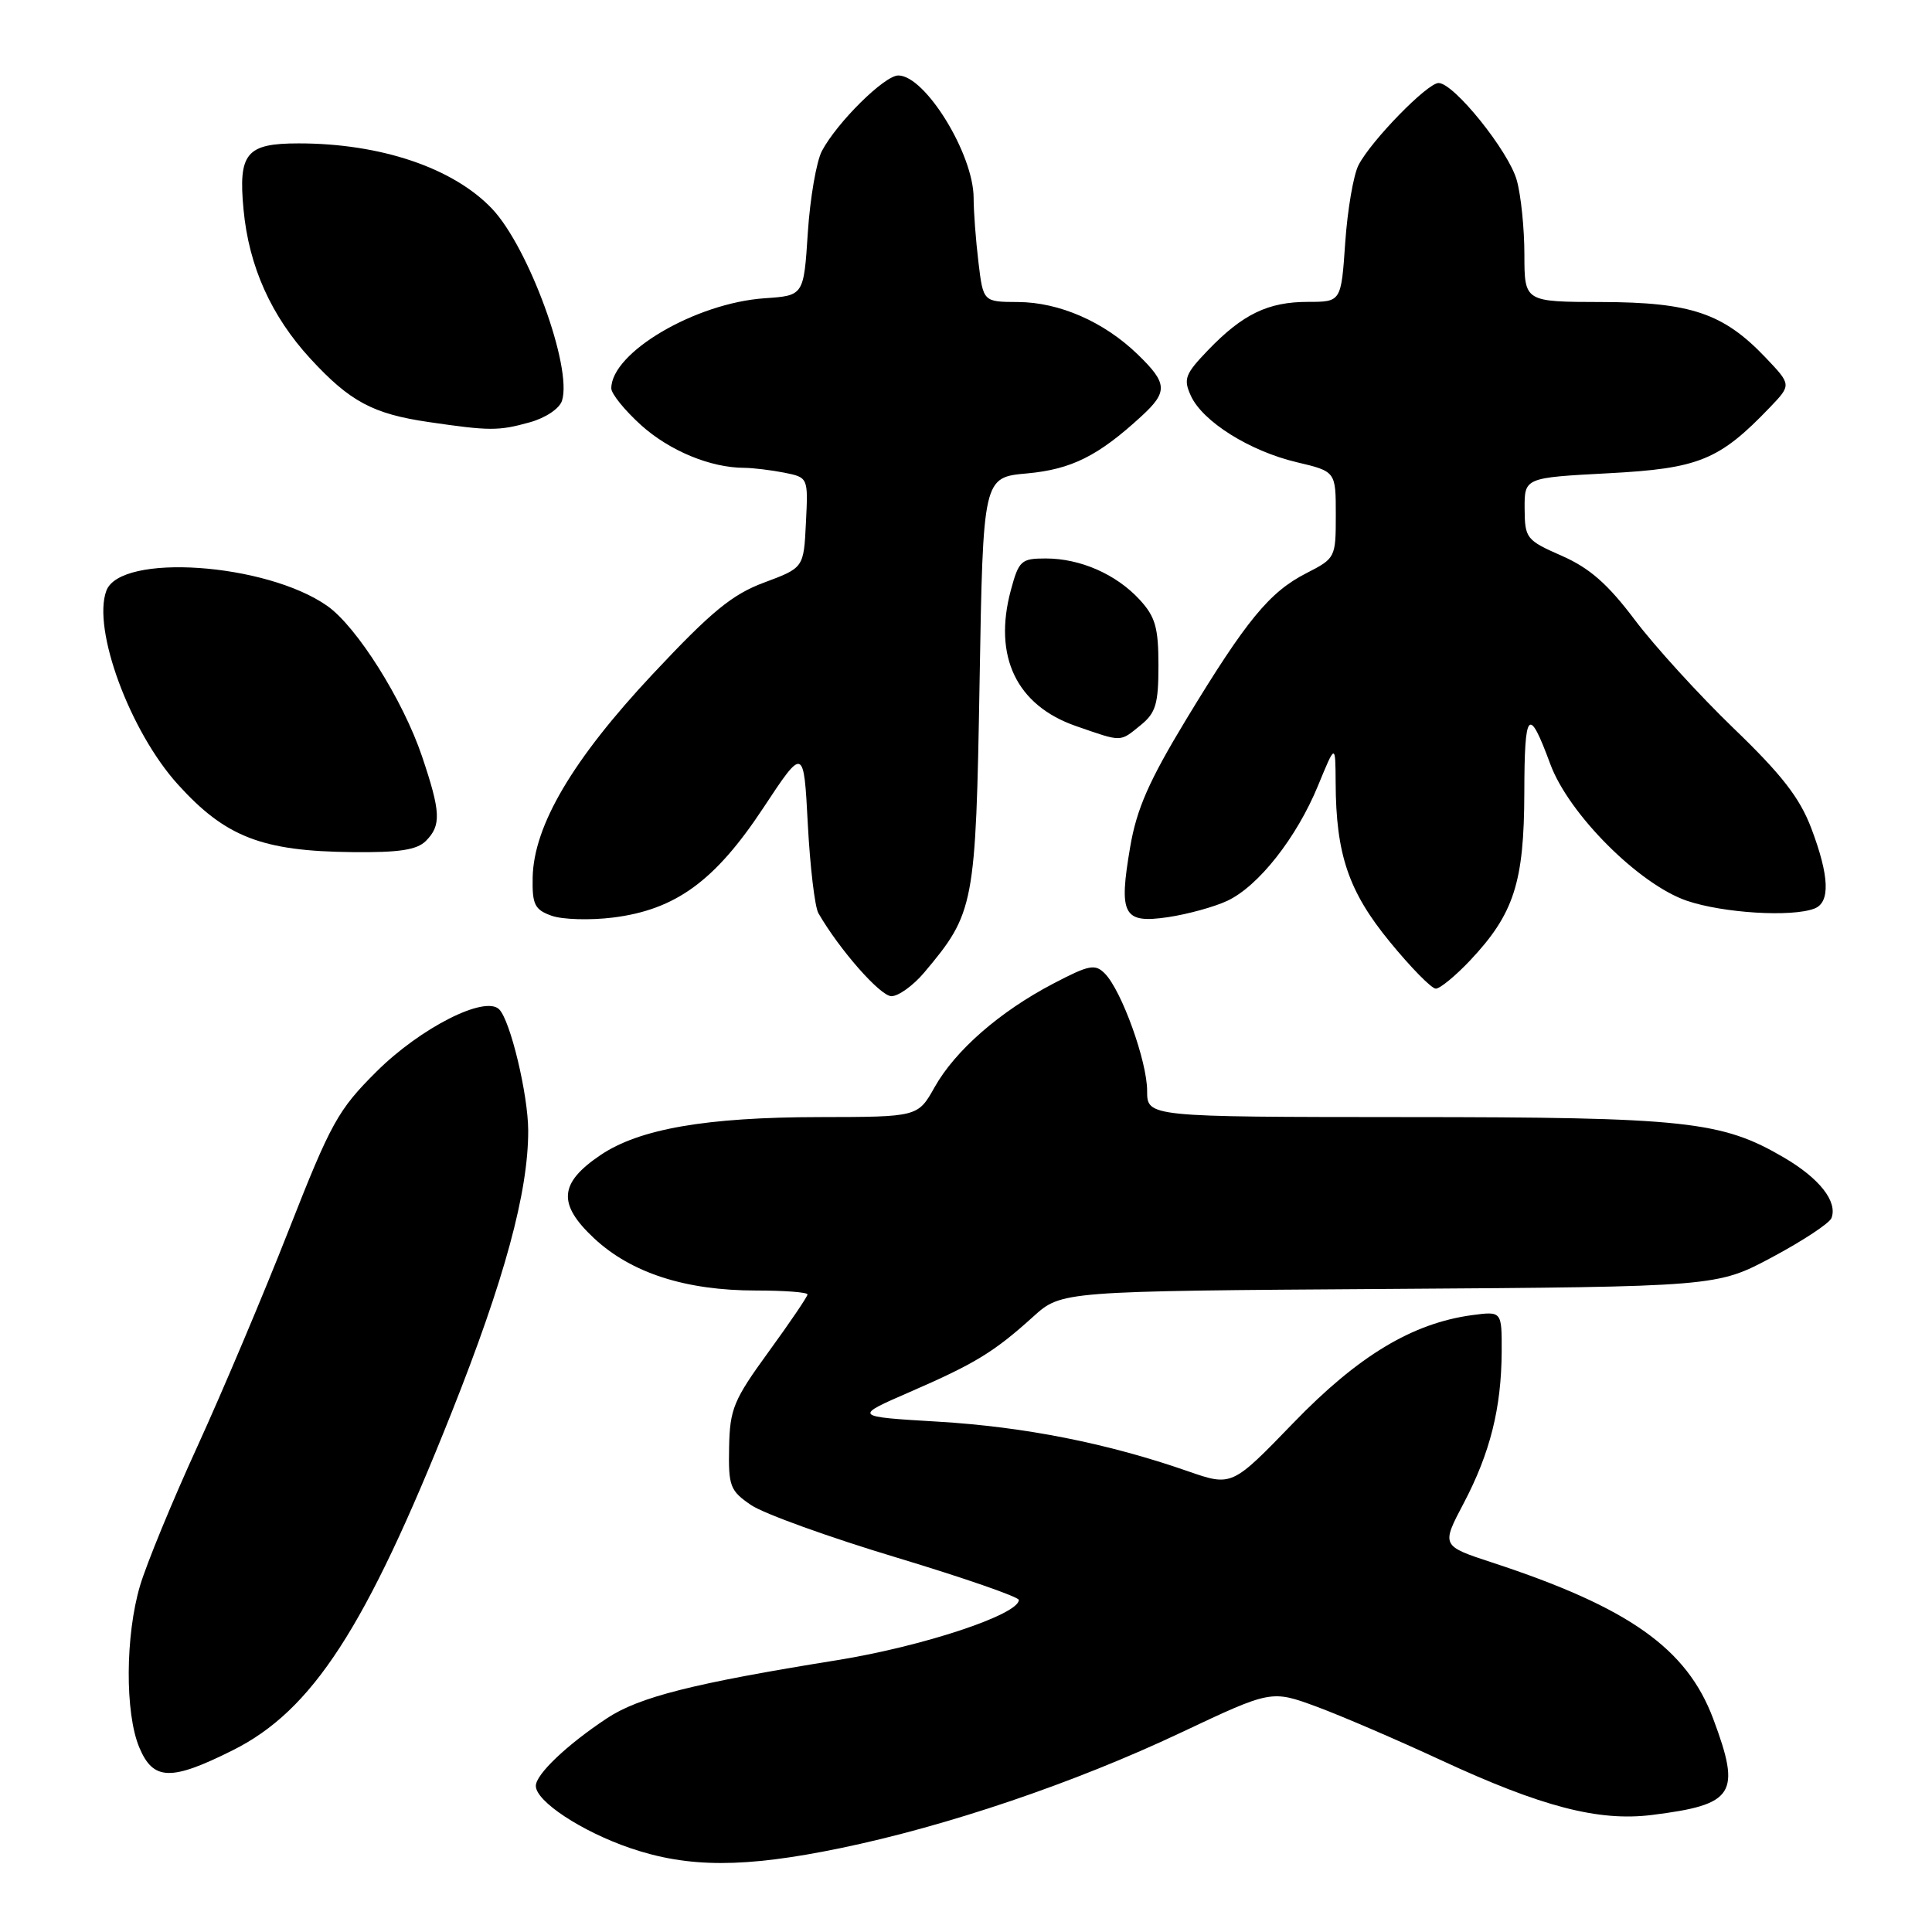 <?xml version="1.0" encoding="UTF-8" standalone="no"?>
<!DOCTYPE svg PUBLIC "-//W3C//DTD SVG 1.1//EN" "http://www.w3.org/Graphics/SVG/1.1/DTD/svg11.dtd" >
<svg xmlns="http://www.w3.org/2000/svg" xmlns:xlink="http://www.w3.org/1999/xlink" version="1.1" viewBox="0 0 256 256">
 <g >
 <path fill="currentColor"
d=" M 111.31 244.90 C 125.50 241.97 142.37 236.25 156.48 229.58 C 168.45 223.93 168.45 223.93 174.48 226.15 C 177.79 227.38 185.16 230.55 190.85 233.19 C 204.25 239.41 211.81 241.38 218.91 240.49 C 229.85 239.12 230.74 237.73 227.01 227.75 C 223.52 218.43 215.84 212.99 197.74 207.05 C 190.97 204.83 190.97 204.83 193.96 199.16 C 197.45 192.52 198.94 186.58 198.98 179.12 C 199.00 173.74 199.00 173.74 195.07 174.26 C 187.15 175.33 179.97 179.65 171.38 188.54 C 163.23 196.97 163.23 196.97 157.36 194.93 C 146.75 191.24 135.80 189.07 124.34 188.38 C 113.05 187.71 113.05 187.71 120.57 184.44 C 129.22 180.68 131.72 179.15 136.91 174.46 C 140.65 171.08 140.65 171.08 184.08 170.79 C 227.50 170.50 227.50 170.50 234.85 166.57 C 238.89 164.41 242.41 162.09 242.68 161.40 C 243.51 159.22 241.10 156.14 236.38 153.38 C 228.12 148.54 223.41 148.03 186.25 148.02 C 152.00 148.00 152.00 148.00 152.00 144.54 C 152.00 140.64 148.63 131.28 146.41 129.01 C 145.11 127.69 144.33 127.84 139.57 130.33 C 132.46 134.05 126.59 139.18 123.85 144.04 C 121.63 148.00 121.63 148.00 108.57 148.02 C 93.56 148.04 84.71 149.58 79.56 153.06 C 74.07 156.77 73.86 159.54 78.73 164.09 C 83.66 168.68 90.84 171.00 100.18 171.00 C 103.93 171.00 107.00 171.23 107.00 171.52 C 107.00 171.80 104.69 175.21 101.86 179.10 C 97.20 185.51 96.71 186.68 96.61 191.77 C 96.51 196.94 96.73 197.53 99.54 199.44 C 101.21 200.57 109.87 203.70 118.79 206.38 C 127.70 209.07 135.00 211.60 135.00 212.00 C 135.00 213.94 122.27 218.16 110.87 219.99 C 91.84 223.05 84.68 224.86 80.41 227.69 C 75.11 231.20 71.00 235.11 71.00 236.64 C 71.00 238.68 77.05 242.67 83.50 244.88 C 91.20 247.51 98.60 247.52 111.31 244.90 Z  M 30.84 231.92 C 41.39 226.65 48.48 215.73 59.81 187.24 C 66.85 169.56 70.01 157.94 69.99 149.79 C 69.97 145.01 67.63 135.23 66.14 133.74 C 64.26 131.86 55.73 136.19 49.92 141.96 C 44.79 147.06 43.86 148.74 38.26 163.00 C 34.91 171.53 29.46 184.43 26.15 191.67 C 22.83 198.92 19.42 207.21 18.56 210.10 C 16.60 216.70 16.55 226.98 18.45 231.53 C 20.30 235.95 22.63 236.03 30.84 231.92 Z  M 122.46 128.87 C 129.12 120.95 129.29 120.04 129.80 90.38 C 130.26 63.25 130.26 63.25 136.09 62.73 C 141.97 62.19 145.52 60.42 151.25 55.15 C 154.78 51.91 154.71 50.79 150.75 46.96 C 146.28 42.63 140.37 40.05 134.89 40.02 C 130.28 40.00 130.28 40.00 129.65 34.75 C 129.30 31.86 129.01 28.02 129.01 26.21 C 128.99 20.40 122.59 10.00 119.03 10.00 C 117.20 10.00 110.93 16.20 108.91 20.00 C 108.18 21.38 107.34 26.25 107.04 30.83 C 106.50 39.17 106.50 39.17 101.33 39.52 C 92.16 40.15 81.00 46.70 81.00 51.46 C 81.00 52.18 82.77 54.36 84.93 56.32 C 88.71 59.73 94.14 61.98 98.62 61.99 C 99.79 62.00 102.18 62.29 103.92 62.63 C 107.09 63.27 107.09 63.27 106.79 69.25 C 106.50 75.23 106.50 75.23 101.28 77.18 C 97.02 78.76 94.29 81.00 86.50 89.31 C 75.89 100.63 70.72 109.39 70.58 116.27 C 70.51 119.86 70.85 120.54 73.09 121.34 C 74.51 121.85 78.18 121.96 81.23 121.58 C 89.53 120.54 94.74 116.74 101.13 107.07 C 106.50 98.94 106.50 98.94 107.04 109.22 C 107.34 114.88 107.97 120.18 108.44 121.00 C 111.23 125.84 116.65 132.00 118.12 132.00 C 119.05 132.00 121.01 130.59 122.46 128.87 Z  M 194.79 127.27 C 200.61 121.09 201.95 116.94 201.98 105.05 C 202.00 94.08 202.55 93.47 205.42 101.24 C 207.85 107.85 217.19 117.20 223.53 119.36 C 228.33 120.99 237.40 121.55 240.42 120.39 C 242.54 119.58 242.41 116.11 240.01 109.76 C 238.48 105.72 236.09 102.64 229.71 96.50 C 225.15 92.10 219.26 85.64 216.63 82.15 C 213.04 77.38 210.63 75.27 206.95 73.65 C 202.24 71.58 202.05 71.34 202.02 67.40 C 202.00 63.30 202.00 63.30 213.10 62.71 C 225.11 62.08 227.81 60.98 234.52 53.98 C 237.38 50.99 237.38 50.99 233.94 47.37 C 228.36 41.51 224.04 40.05 212.25 40.02 C 202.00 40.00 202.00 40.00 201.99 33.75 C 201.99 30.31 201.54 25.87 200.98 23.88 C 199.91 20.03 192.65 11.00 190.62 11.00 C 189.13 11.00 181.67 18.65 180.01 21.88 C 179.34 23.18 178.55 27.80 178.25 32.13 C 177.71 40.00 177.71 40.00 173.31 40.00 C 168.02 40.00 164.66 41.63 160.08 46.39 C 157.03 49.56 156.78 50.22 157.79 52.43 C 159.34 55.85 165.57 59.76 171.80 61.24 C 177.00 62.47 177.00 62.47 177.00 68.22 C 177.00 73.89 176.95 73.98 173.10 75.95 C 168.22 78.44 165.16 82.16 157.18 95.32 C 152.26 103.45 150.62 107.16 149.76 112.20 C 148.21 121.24 148.83 122.40 154.76 121.53 C 157.37 121.14 160.91 120.17 162.63 119.36 C 166.76 117.42 171.81 111.00 174.65 104.09 C 176.95 98.50 176.95 98.50 176.98 103.70 C 177.02 113.22 178.69 118.13 184.16 124.80 C 186.95 128.21 189.69 131.00 190.25 131.00 C 190.81 131.00 192.85 129.32 194.79 127.27 Z  M 56.43 111.43 C 58.49 109.36 58.41 107.61 55.92 100.22 C 53.39 92.74 47.28 83.04 43.37 80.29 C 35.24 74.58 15.95 73.26 14.09 78.28 C 12.21 83.36 17.21 96.91 23.56 103.93 C 29.86 110.90 34.71 112.79 46.68 112.91 C 52.87 112.98 55.24 112.62 56.43 111.43 Z  M 151.14 96.09 C 153.15 94.46 153.50 93.28 153.50 88.17 C 153.50 83.15 153.09 81.72 151.00 79.45 C 147.89 76.08 143.14 74.00 138.57 74.00 C 135.31 74.00 135.00 74.28 133.94 78.21 C 131.58 86.99 134.69 93.47 142.58 96.21 C 148.76 98.35 148.34 98.36 151.14 96.09 Z  M 70.19 55.96 C 72.29 55.38 74.14 54.14 74.47 53.09 C 75.86 48.70 70.05 32.78 65.20 27.66 C 60.06 22.25 50.46 19.00 39.57 19.00 C 32.63 19.00 31.56 20.29 32.27 27.77 C 32.98 35.31 35.93 41.88 41.15 47.55 C 46.37 53.21 49.41 54.84 56.78 55.92 C 64.90 57.11 66.06 57.11 70.19 55.96 Z "/>
</g>
</svg>